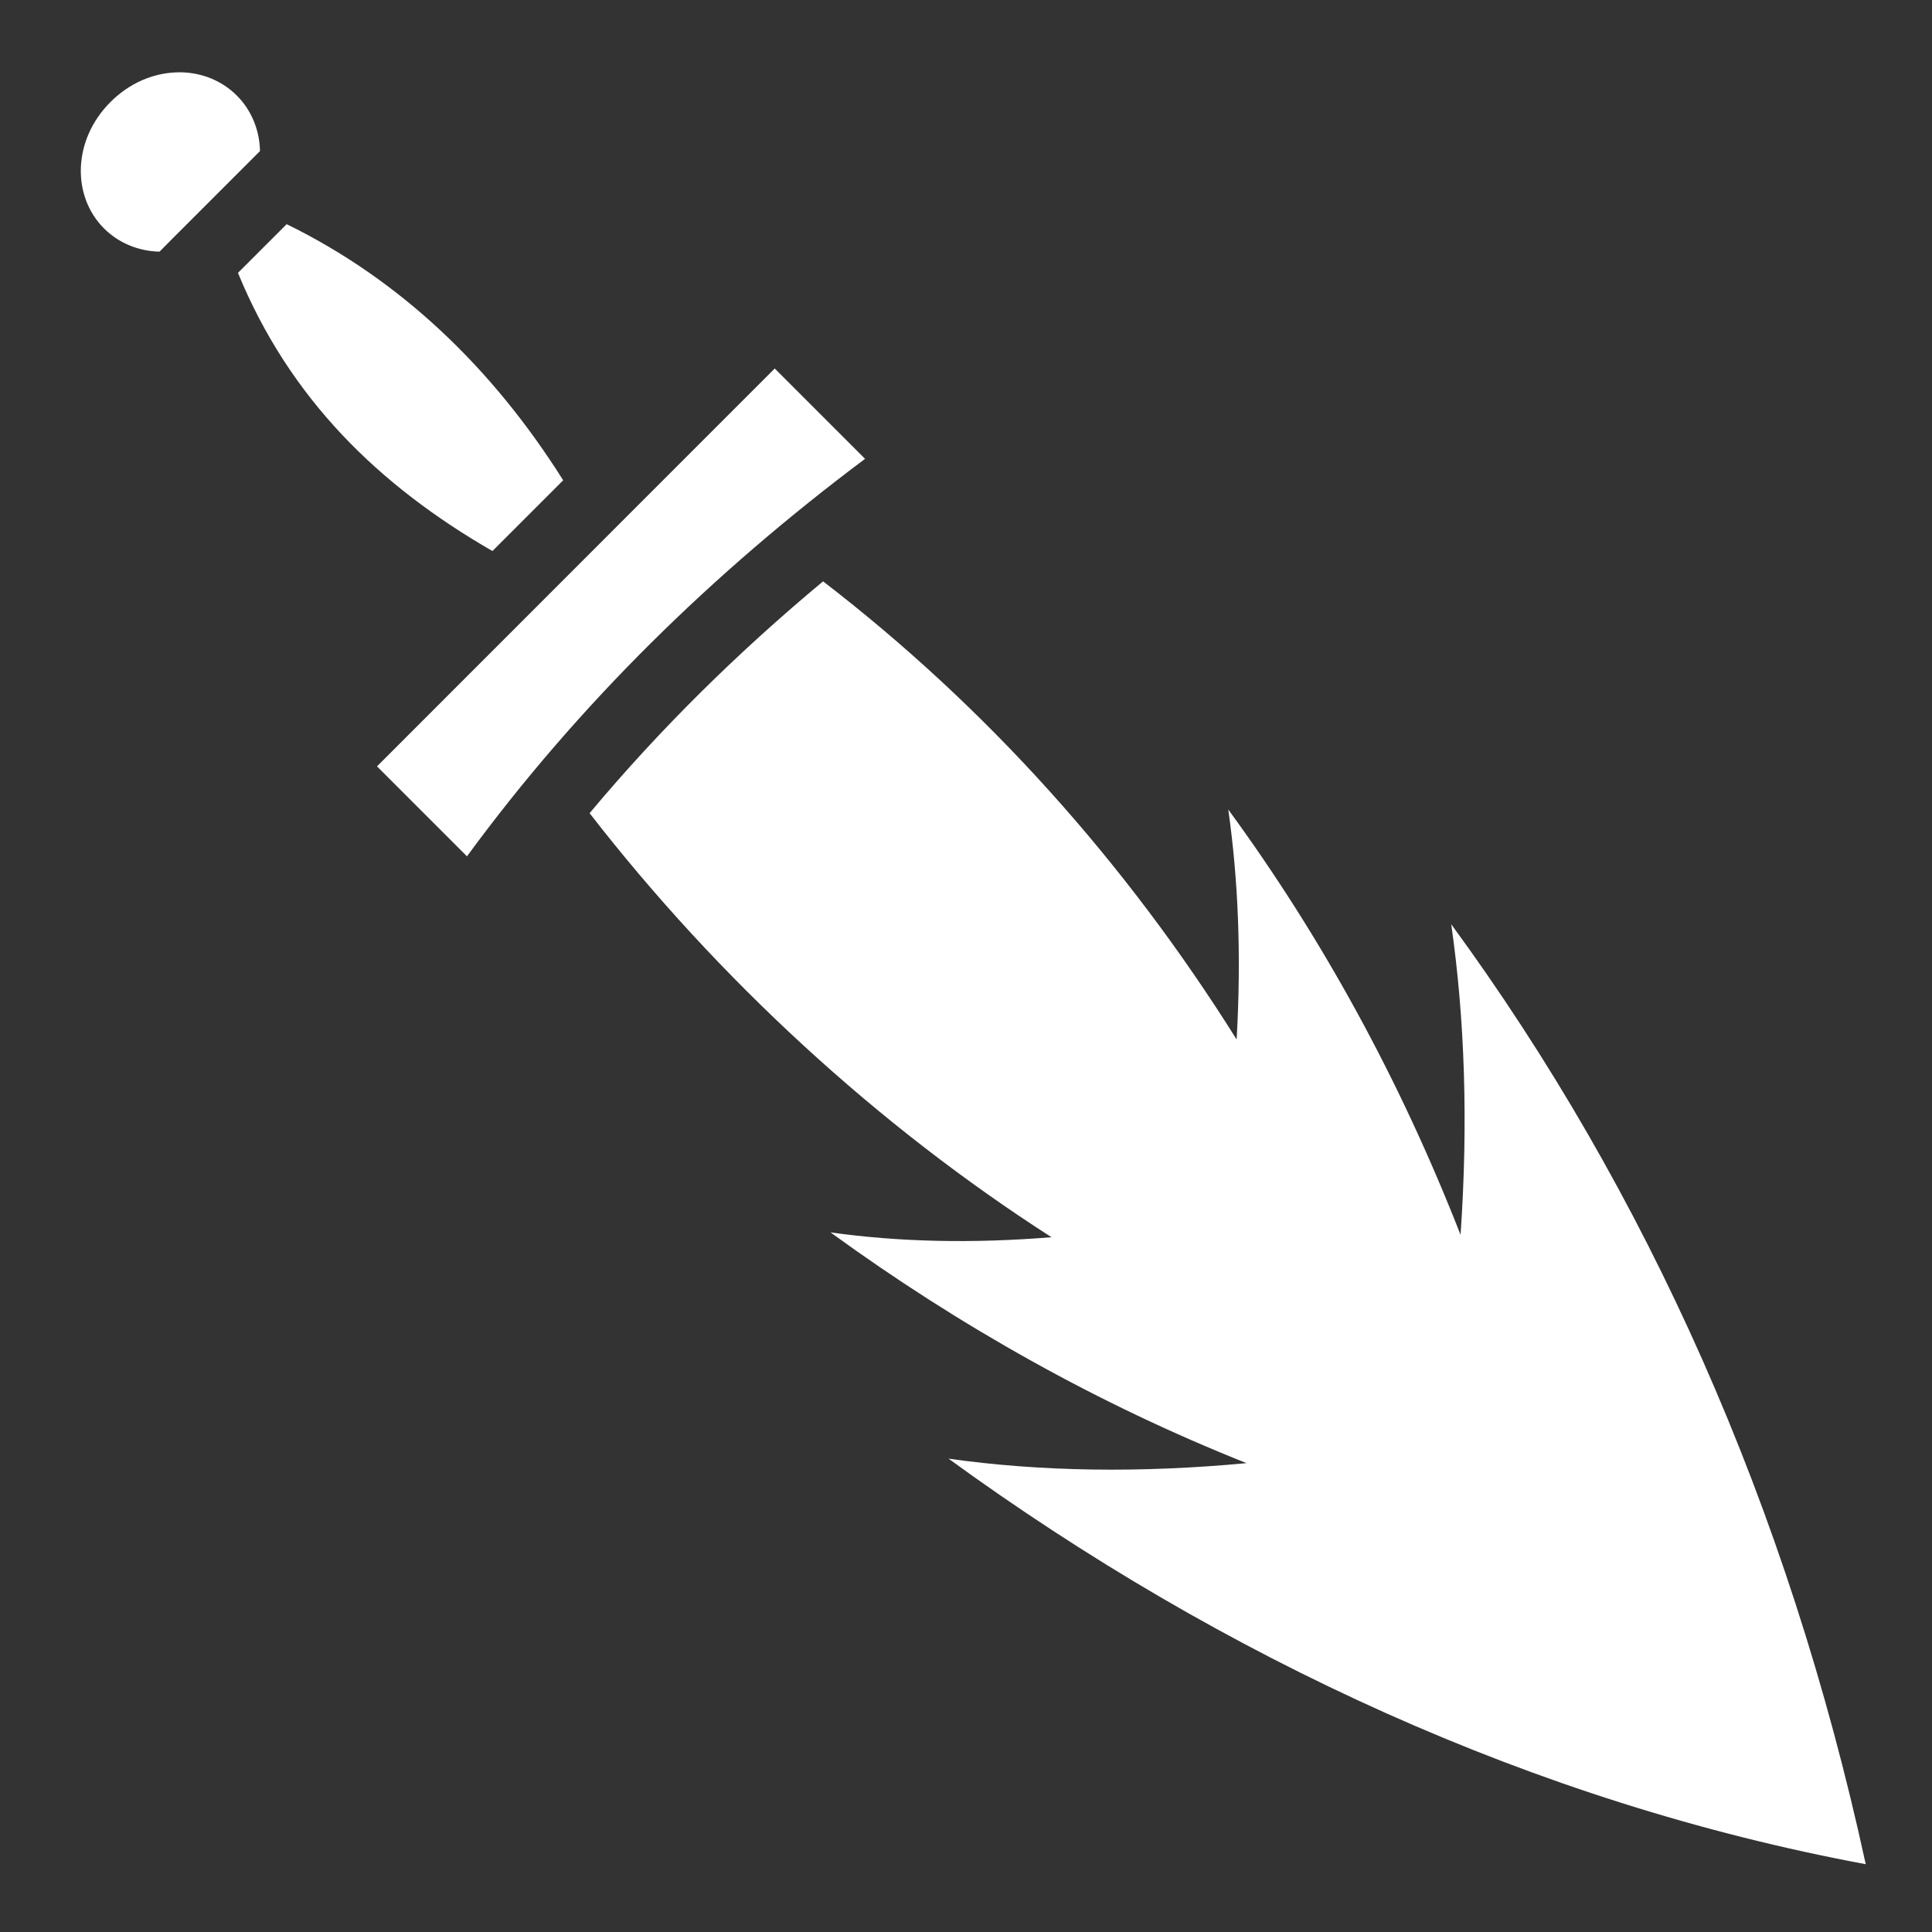 <?xml version="1.0" encoding="iso-8859-1"?>
<!DOCTYPE svg PUBLIC "-//W3C//DTD SVG 1.1//EN" "http://www.w3.org/Graphics/SVG/1.1/DTD/svg11.dtd">
<svg version="1.1" id="Layer_1" xmlns="http://www.w3.org/2000/svg" xmlns:xlink="http://www.w3.org/1999/xlink" x="0px" y="0px"
	 width="612px" height="612px" viewBox="0 90 612 612" style="enable-background:new 0 90 612 612;" xml:space="preserve">
<rect x="0" y="90" width="612" height="612" fill="#333333" stroke="none"/>
<g transform="translate(0,0)">
	<path style="fill:#FFFFFF;" d="M57.002,112.897c-0.449-0.004-0.894,0.019-1.346,0.038c-7.224,0.293-14.645,3.365-20.655,9.375
		c-12.021,12.022-12.308,29.792-2.056,40.043c4.71,4.71,11.009,7.213,17.595,7.36l3.66-3.697l26.483-26.486l1.681-1.681
		c-0.147-6.592-2.65-12.885-7.358-17.593c-4.808-4.805-11.263-7.308-18.005-7.358L57.002,112.897z M90.806,161.009L75.38,176.437
		c16.32,39.738,44.426,67.265,80.609,88.116l22.412-22.412c-22.551-35.808-51.713-63.568-87.594-81.131L90.806,161.009z
		 M245.412,206.729L119.419,332.761l28.501,28.501c35.599-48.558,78.191-90.043,126.105-125.919
		C274.025,235.343,245.412,206.729,245.412,206.729z M260.728,274.152c-26.855,22.356-51.617,46.709-73.96,73.438
		c40.704,52.48,91.176,98.942,146.313,134.323c-24.932,2.034-48.293,1.528-70-1.53c40.82,29.698,85.139,54.566,131.783,73.099
		c-33.752,3.164-65.24,2.689-94.394-1.42c86.702,63.08,185.838,109.001,290.537,128.46
		c-24.612-113.236-69.456-213.292-131.298-297.745c4.261,29.825,5.423,62.546,2.952,98.389
		c-19.215-49.16-43.921-94.218-73.588-134.736c3.171,22.202,4.172,46.44,2.654,72.842
		C356.299,362.75,312.257,313.802,260.728,274.152L260.728,274.152z"/>
</g>
</svg>
